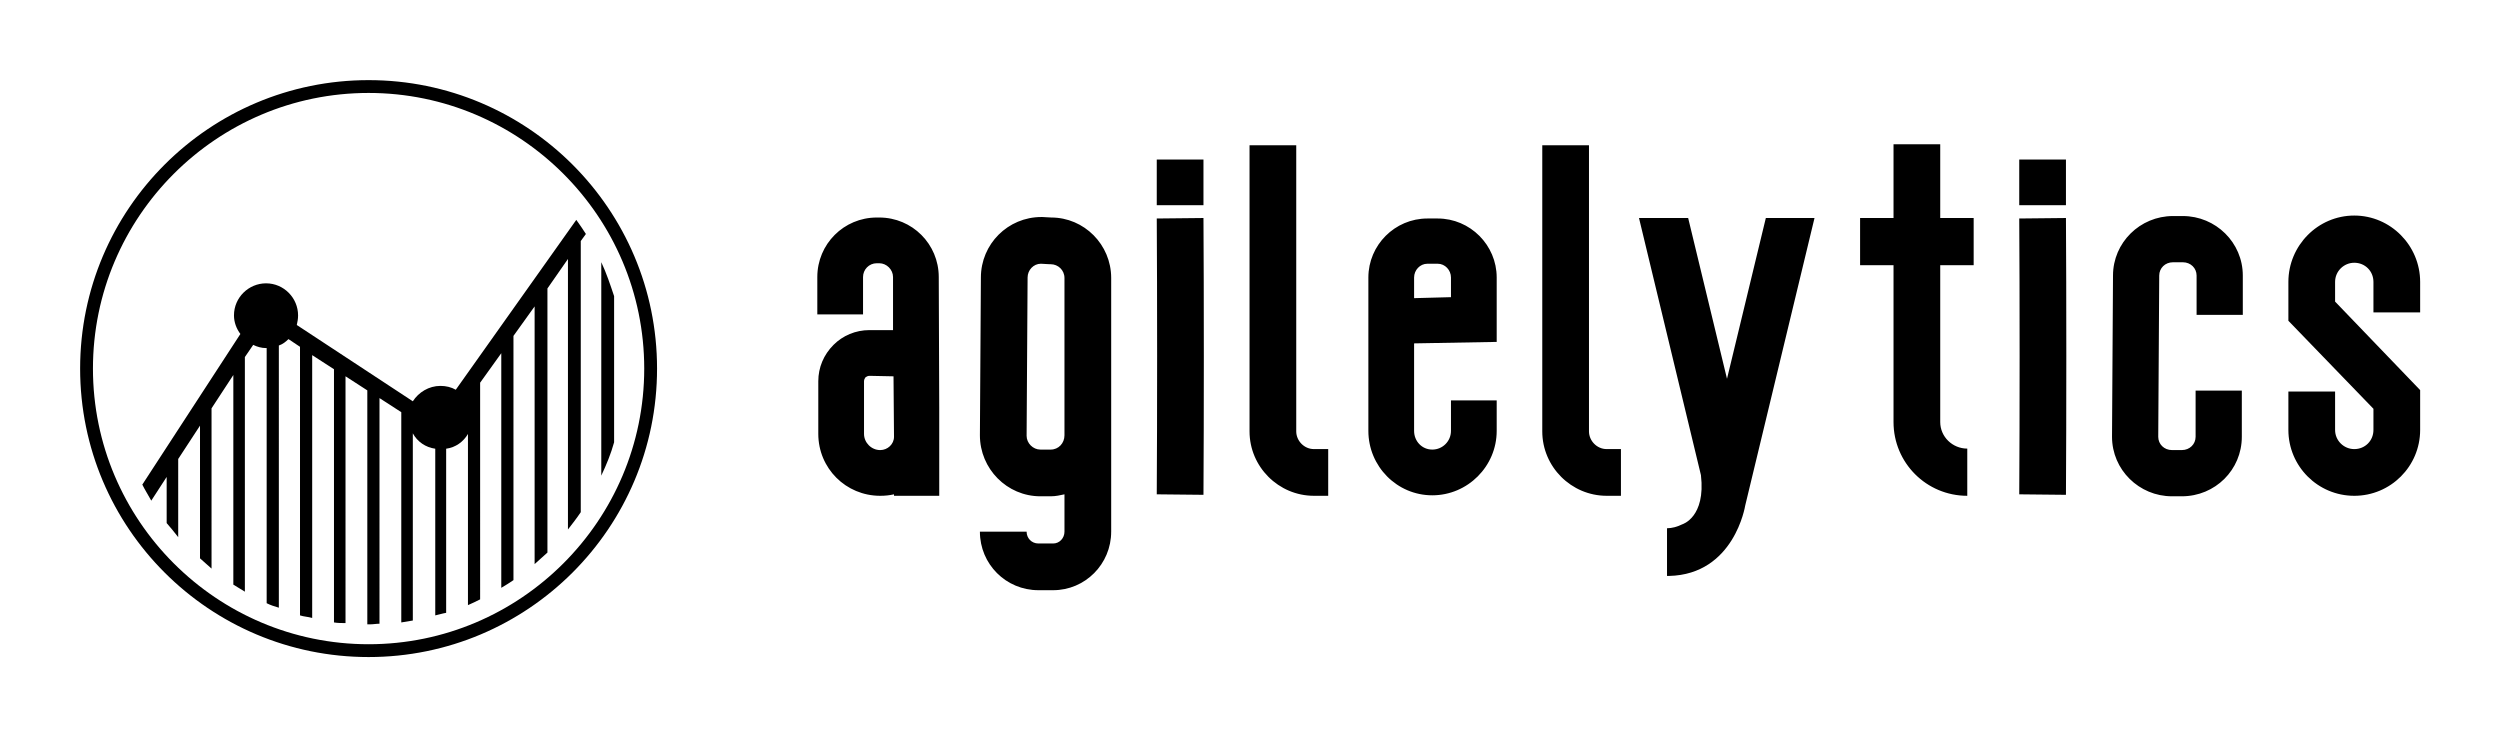 
        <svg xmlns="http://www.w3.org/2000/svg" xmlns:xlink="http://www.w3.org/1999/xlink" version="1.1" width="3205.479" height="945.205" viewBox="0 0 3205.479 945.205">
			
			<g transform="scale(10.274) translate(10, 10)">
				<defs id="SvgjsDefs1001"/><g id="SvgjsG1007" featureKey="symbolFeature-0" transform="matrix(0.8,0,0,0.8,-4,-4)" fill="#000"><g xmlns="http://www.w3.org/2000/svg"><path d="M50,7c23.7,0,43,19.3,43,43S73.7,93,50,93S7,73.7,7,50S26.3,7,50,7 M50,5C25.2,5,5,25.1,5,50c0,24.9,20.2,45,45,45   s45-20.1,45-45C95,25.1,74.8,5,50,5L50,5z"/></g><path xmlns="http://www.w3.org/2000/svg" d="M86.3,33.4v33.3c0.8-1.7,1.5-3.4,2-5.2V38.7C87.7,36.9,87.1,35.1,86.3,33.4z"/><path xmlns="http://www.w3.org/2000/svg" d="M82.4,26.8L63.6,53.3c-0.7-0.4-1.5-0.6-2.4-0.6c-1.8,0-3.4,1-4.3,2.4L38.8,43.2c0.1-0.5,0.2-0.9,0.2-1.5c0-2.7-2.2-5-5-5  c-2.7,0-5,2.2-5,5c0,1.1,0.4,2.1,1,2.9L14.7,68.1c0.4,0.8,0.9,1.6,1.4,2.5l2.4-3.7v7.2c0.6,0.7,1.2,1.4,1.8,2.2V64.1l3.4-5.2v20.7  c0.6,0.5,1.2,1.1,1.8,1.6V56.2l3.4-5.2v32.7c0.6,0.4,1.2,0.7,1.8,1.1V48.2l1.3-1.9c0.6,0.3,1.3,0.5,2,0.5c0,0,0,0,0.1,0v39.8  c0.6,0.3,1.2,0.5,1.9,0.7V46.4c0.6-0.2,1.1-0.6,1.5-1l1.8,1.2v41.9c0.6,0.2,1.2,0.2,1.9,0.4v-41l3.4,2.2v39.5  c0.6,0.1,1.2,0.1,1.8,0.1V51.2l3.4,2.2v36.5c0.1,0,0.2,0,0.4,0c0.5,0,1-0.1,1.5-0.1V54.6l3.4,2.2v32.8c0.6-0.1,1.2-0.2,1.8-0.3V60.1  c0.7,1.3,2,2.2,3.5,2.4v26c0.5-0.1,1.1-0.3,1.7-0.4V62.5c1.5-0.2,2.7-1.1,3.4-2.3v26.7c0.7-0.3,1.3-0.6,1.9-0.9V52.2l3.3-4.6v36.6  c0.7-0.4,1.3-0.8,1.9-1.2V44.9l3.3-4.6v40.2c0.7-0.6,1.3-1.2,2-1.8V37.5l3.2-4.6v42.2c0.7-0.9,1.4-1.8,2-2.7V30.1l0.8-1.1  C83.4,28.2,82.9,27.5,82.4,26.8z M65.4,55.1C65.4,55.1,65.4,55,65.4,55.1V55V55.1z"/></g><g id="SvgjsG1008" featureKey="nameFeature-0" transform="matrix(1.534,0,0,1.534,92,-9.423)" fill="#000"><path d="M9.92 32.76 l0 7.2 l-3.68 0 l0 -0.12 c-0.36 0.08 -0.72 0.12 -1.12 0.12 c-2.8 0 -5.04 -2.24 -5.04 -5.04 l0 -4.28 c0 -1.12 0.44 -2.16 1.24 -2.96 c0.76 -0.76 1.8 -1.2 2.92 -1.2 l1.92 0 l0 -4.32 c0 -0.6 -0.52 -1.12 -1.12 -1.12 l-0.2 0 c-0.64 0 -1.12 0.52 -1.12 1.12 l0 3.04 l-3.72 0 l0 -3.04 c0 -2.68 2.16 -4.84 4.84 -4.84 l0.2 0 c2.68 0 4.84 2.16 4.84 4.84 z M5.12 36.24 c0.6 0 1.12 -0.48 1.12 -1.08 l-0.04 -4.92 l-1.96 -0.04 c-0.16 0 -0.24 0.08 -0.32 0.12 c-0.04 0.08 -0.12 0.16 -0.12 0.32 l0 4.28 c0 0.72 0.6 1.32 1.32 1.32 z M23.908 42.88 c0 2.64 -2.12 4.76 -4.72 4.76 l-1.2 0 c-2.64 0 -4.76 -2.12 -4.76 -4.76 l3.8 0 c0 0.52 0.4 0.96 0.96 0.96 l1.2 0 c0.52 0 0.92 -0.44 0.92 -0.96 l0 -3.04 c-0.36 0.08 -0.72 0.16 -1.12 0.16 l-0.84 0 c-2.72 0 -4.92 -2.24 -4.92 -4.96 l0.08 -12.84 c0 -2.72 2.2 -4.92 4.92 -4.92 l0.08 0 l0.72 0.04 c2.68 0 4.88 2.2 4.88 4.92 l0 20.64 z M18.988 36.2 c0.64 0 1.12 -0.52 1.12 -1.16 l0 -12.8 c0 -0.64 -0.52 -1.12 -1.12 -1.12 l-0.08 0 l-0.72 -0.04 c-0.6 0 -1.08 0.52 -1.08 1.12 l-0.08 12.88 c0 0.6 0.52 1.12 1.12 1.12 l0.84 0 z M31.416 39.88 c0.04 -6.28 0.04 -16.32 0 -22.52 l-3.8 0.04 c0.04 6.16 0.04 16.16 0 22.44 z M27.616 12.6 l3.8 0 l0 3.72 l-3.8 0 l0 -3.72 z M41.564 36.16 l0 3.8 l-1.16 0 c-2.88 0 -5.24 -2.36 -5.24 -5.24 l0 -23.28 l3.8 0 l0 23.28 c0 0.76 0.64 1.44 1.44 1.44 l1.16 0 z M50.032 39.92 c-2.88 0 -5.2 -2.36 -5.2 -5.24 l0 -12.48 c0 -2.64 2.16 -4.8 4.8 -4.8 l0.84 0 c2.64 0 4.8 2.16 4.8 4.8 l0 5.24 l-6.72 0.12 l0 7.12 c0 0.84 0.64 1.52 1.48 1.52 s1.52 -0.68 1.52 -1.52 l0 -2.48 l3.72 0 l0 2.48 c0 2.88 -2.36 5.24 -5.24 5.24 z M50.472 21.08 l-0.84 0 c-0.6 0 -1.08 0.52 -1.08 1.12 l0 1.68 l3 -0.08 l0 -1.6 c0 -0.6 -0.48 -1.12 -1.08 -1.12 z M65.38 36.16 l0 3.8 l-1.16 0 c-2.88 0 -5.24 -2.36 -5.24 -5.24 l0 -23.28 l3.8 0 l0 23.28 c0 0.76 0.64 1.44 1.44 1.44 l1.16 0 z M77.168 17.36 l3.96 0 l-5.64 23.4 s-0.88 5.6 -6.2 5.72 l-0.16 0 l0 0 l0 0 l0 0 l0 -3.88 c0.4 0 0.84 -0.12 1.24 -0.32 c0 0 1.92 -0.56 1.52 -4 l-5.04 -20.92 l4 0 l3.16 13.08 z M94.076 21.2 l-2.72 0 l0 12.76 c0 1.2 1 2.16 2.2 2.16 l0 3.84 c-3.32 0 -6 -2.68 -6 -6 l0 -12.76 l-2.72 0 l0 -3.84 l2.72 0 l0 -6 l3.8 0 l0 6 l2.72 0 l0 3.84 z M101.584 39.88 c0.04 -6.28 0.04 -16.32 0 -22.52 l-3.8 0.04 c0.04 6.16 0.04 16.16 0 22.44 z M97.784 12.6 l3.8 0 l0 3.72 l-3.8 0 l0 -3.72 z M111.012 40 l-0.8 0 c-2.68 0 -4.88 -2.16 -4.88 -4.84 l0.08 -13.12 c0 -2.68 2.2 -4.84 4.88 -4.84 l0.8 0 c2.68 0 4.88 2.16 4.88 4.84 l0 3.2 l-3.76 0 l0 -3.2 c0 -0.6 -0.48 -1.08 -1.12 -1.08 l-0.8 0 c-0.64 0 -1.12 0.48 -1.12 1.08 l-0.08 13.12 c0 0.6 0.48 1.08 1.12 1.08 l0.8 0 c0.64 0 1.12 -0.48 1.12 -1.08 l0 -3.76 l3.76 0 l0 3.76 c0 2.68 -2.16 4.84 -4.88 4.84 z M125.04 39.96 c-2.96 0 -5.36 -2.4 -5.36 -5.36 l0 -3.12 l3.8 0 l0 3.12 c0 0.88 0.72 1.56 1.56 1.56 c0.88 0 1.56 -0.68 1.56 -1.56 l0 -1.72 l-6.92 -7.16 l0 -3.16 c0 -2.96 2.4 -5.4 5.36 -5.4 s5.36 2.44 5.36 5.4 l0 2.48 l-3.8 0 l0 -2.48 c0 -0.88 -0.68 -1.56 -1.56 -1.56 c-0.84 0 -1.56 0.68 -1.56 1.56 l0 1.6 l6.92 7.2 l0 3.24 c0 2.96 -2.4 5.36 -5.36 5.36 z"/></g>
			</g>
		</svg>
	